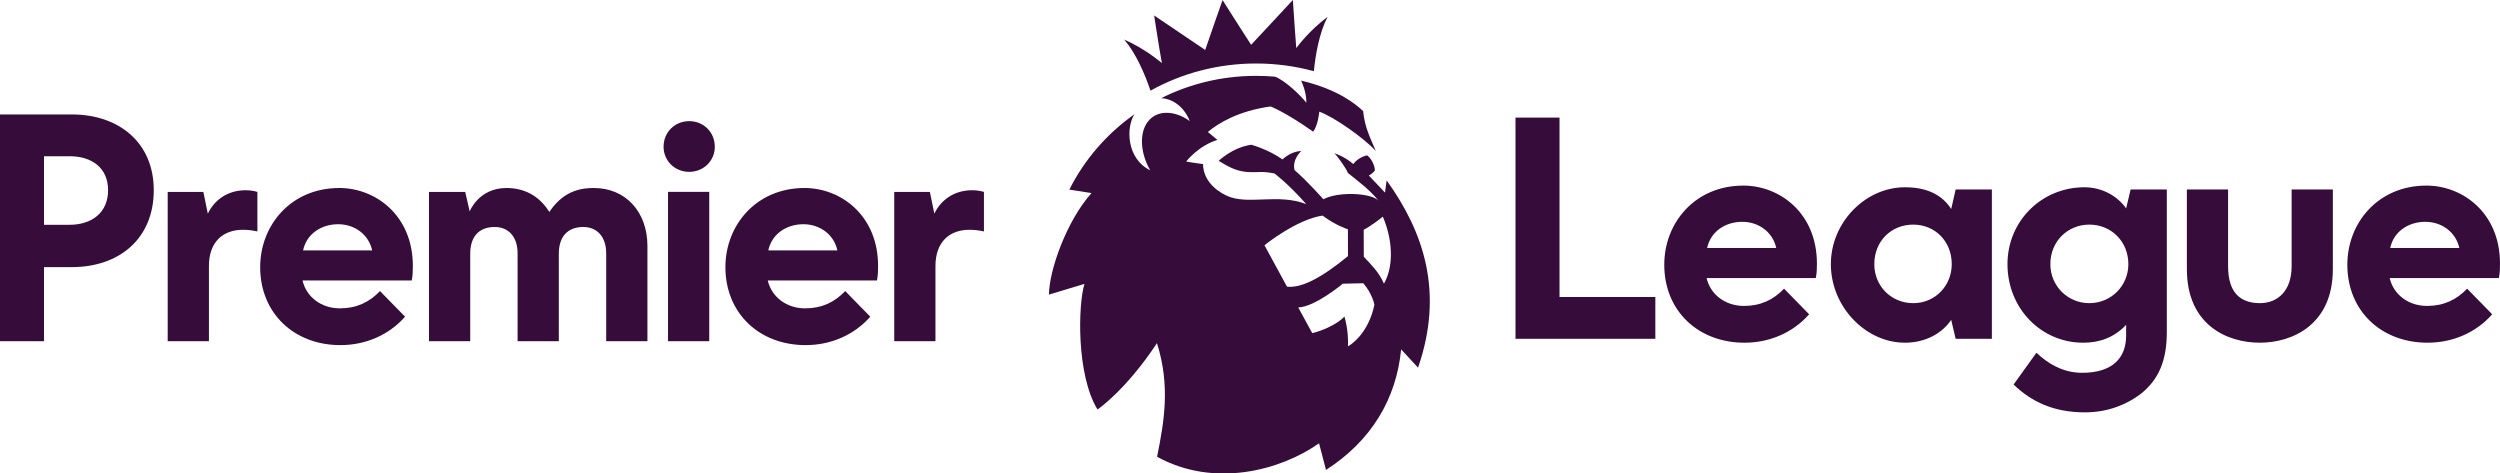 <?xml version="1.0" encoding="UTF-8" standalone="no"?>
<!-- Created with Inkscape (http://www.inkscape.org/) -->

<svg
   xmlns:dc="http://purl.org/dc/elements/1.1/"
   xmlns:cc="http://creativecommons.org/ns#"
   xmlns:rdf="http://www.w3.org/1999/02/22-rdf-syntax-ns#"
   xmlns:svg="http://www.w3.org/2000/svg"
   xmlns="http://www.w3.org/2000/svg"
   xmlns:sodipodi="http://sodipodi.sourceforge.net/DTD/sodipodi-0.dtd"
   xmlns:inkscape="http://www.inkscape.org/namespaces/inkscape"
   id="svg2985"
   version="1.1"
   inkscape:version="0.91 r13725"
   width="1000"
   height="189.395"
   sodipodi:docname="Premier League Alternative Horizontal 2016.svg">
  <defs
     id="defs2989" />
  <sodipodi:namedview
     pagecolor="#ffffff"
     bordercolor="#666666"
     borderopacity="1"
     objecttolerance="10"
     gridtolerance="10"
     guidetolerance="10"
     inkscape:pageopacity="0"
     inkscape:pageshadow="2"
     inkscape:window-width="1366"
     inkscape:window-height="705"
     id="namedview2987"
     showgrid="false"
     inkscape:zoom="0.67699116"
     inkscape:cx="535.18061"
     inkscape:cy="206.52123"
     inkscape:window-x="-8"
     inkscape:window-y="-8"
     inkscape:window-maximized="1"
     inkscape:current-layer="svg2985" />
  <path
     id="path56"
     inkscape:connector-curvature="0"
     d="m 553.123,86.658 c -4.14,3.393 -7.65,5.284 -7.65,5.284 l 0.048,10.754 c 2.959,3.222 5.879,5.891 8.065,10.754 4.148,-7.284 3.35,-17.991 -0.463,-26.792 m -3.366,35.205 c 0,0 -0.846,-4.436 -4.443,-8.575 l -8.208,0.195 c 0,0 -11.064,9.276 -17.812,9.494 0,0 3.717,6.747 5.6,10.272 3.709,-0.794 10.242,-3.65 12.875,-6.638 0,0 1.739,5.471 1.412,11.929 3.693,-2.085 8.783,-7.751 10.577,-16.676 m -10.577,-19.423 -0.016,-10.715 c 0,0 -4.906,-1.533 -10.139,-5.494 -10.514,1.549 -23.245,11.867 -23.245,11.867 0,0 4.3,7.961 9.006,16.552 8.272,1.128 20.461,-9.066 24.393,-12.21 m 28.039,44.62 -6.764,-7.307 c -1.93,19.75 -11.846,36.52 -30.057,48.216 l -2.784,-10.653 c -15.459,10.894 -41.99,17.96 -64.781,5.385 2.832,-14.085 5.345,-28.357 -0.048,-45.445 -12.619,19.065 -23.787,26.536 -23.787,26.536 -8.527,-13.968 -7.762,-41.99 -5.217,-50.239 l -14.191,4.288 c 0,-9.416 6.948,-29.392 17.015,-40.613 l -8.862,-1.385 -0.008,0 c 6.023,-12.007 15.013,-22.357 26.013,-30.131 l 0.016,-0.01 c -3.302,5.089 -3.35,17.649 6.326,22.427 -4.108,-7.027 -4.603,-15.711 -0.311,-20.209 4.292,-4.537 11.511,-2.98 16.121,0.537 -1.372,-3.922 -5.392,-8.856 -11.415,-9.19 l -0.008,0 c 11.375,-5.712 24.29,-8.926 37.954,-8.926 2.553,0 5.097,0.109 7.586,0.327 l 0,0 c 3.973,1.556 9.804,7.019 12.524,10.42 0,0 0.191,-4.008 -2.09,-8.848 14.797,3.517 21.857,9.392 24.816,12.225 0.606,6.241 2.521,9.984 5.049,15.914 -4.794,-5.237 -16.839,-13.688 -22.591,-15.711 0,0 -0.471,5.408 -2.449,8.007 -11.455,-8.062 -17.079,-10.093 -17.079,-10.093 -12.572,1.759 -20.66,6.49 -25.055,10.21 l 3.829,3.183 c -7.578,2.272 -12.5,8.622 -12.5,8.622 0.056,0.117 6.772,1.051 6.772,1.051 0,0 -0.686,7.696 9.189,12.521 8.464,4.132 20.628,-0.996 32.083,3.486 -7.53,-8.482 -12.739,-12.272 -12.739,-12.272 0,0 -2.991,-0.607 -5.097,-0.591 -2.632,0.016 -6.557,0.521 -10.857,-1.113 -2.058,-0.786 -4.459,-2.171 -6.342,-3.323 0,0 5.289,-5.299 13.018,-6.467 0,0 6.972,1.914 12.492,5.899 3.669,-3.486 7.498,-3.377 7.498,-3.377 0,0 -3.797,3.455 -2.648,7.642 5.512,4.794 11.495,11.657 11.495,11.657 6.094,-3.253 19.344,-2.506 22.064,0.576 -3.446,-4.366 -8.416,-8.008 -12.261,-11.12 -0.471,-1.634 -4.666,-7.33 -5.376,-7.859 0,0 3.988,1.198 7.554,4.319 1.021,-1.424 2.936,-2.871 5.544,-3.51 2.68,2.194 3.159,5.564 3.087,6.124 -1.205,1.408 -2.401,1.984 -2.401,1.984 l 6.461,6.825 0.646,-4.895 c 14.885,20.738 22.997,44.737 12.564,74.907 M 449.671,15.812 c 8.583,3.836 14.095,8.677 15.1,9.416 -0.455,-2.163 -2.146,-12.575 -3.119,-19.042 5.002,3.385 16.608,11.245 20.429,13.797 1.556,-4.677 6.948,-19.952 6.948,-19.952 0,0 9.748,15.392 11.415,17.89 2.034,-2.078 13.68,-14.723 16.696,-17.921 0.503,7.276 1.189,17.68 1.364,19.244 0.582,-0.77 5.041,-6.871 12.516,-12.49 -3.239,6.225 -4.786,14.816 -5.472,21.719 -7.355,-2 -15.116,-3.074 -23.109,-3.074 -15.356,0 -29.778,3.938 -42.246,10.855 -2.265,-6.669 -5.815,-14.964 -10.522,-20.443"
     style="overflow:visible;fill:#360c3a;fill-opacity:1" />
  <path
     style="overflow:visible;fill:#360c3a;fill-opacity:1"
     d="m 0,45.782 0,90.707 17.602,0 0,-29.64 11.143,0 c 18.943,0 32.761,-11.368 32.761,-30.755 0,-19.168 -14.041,-30.312 -32.761,-30.312 L 0,45.782 Z m 275.675,2.677 c -5.794,0 -10.25,4.458 -10.25,10.251 0,5.571 4.456,10.032 10.25,10.032 5.794,0 10.251,-4.463 10.251,-10.032 0,-5.797 -4.458,-10.251 -10.251,-10.251 z m -258.073,14.038 10.254,0 c 8.917,0 15.377,4.676 15.377,13.597 0,8.917 -6.46,13.819 -15.377,13.819 l -10.254,0 0,-27.416 z M 135.721,75.202 c -19.39,0 -31.647,14.93 -31.647,31.647 0,18.498 13.598,31.199 32.093,31.199 10.032,0 19.393,-4.013 25.853,-11.368 l -10.028,-10.25 c -4.235,4.46 -9.362,6.913 -16.048,6.913 -7.352,0 -13.375,-4.463 -14.931,-11.148 l 43.683,0 c 0.444,-2.225 0.444,-4.235 0.444,-5.794 0,-20.282 -14.934,-31.199 -29.42,-31.199 z m 66.861,0 c -11.143,0 -14.709,9.358 -14.709,9.358 l -1.787,-7.799 -14.485,0 0,59.727 16.492,0 0,-34.988 c 0,-6.689 3.342,-10.702 9.806,-10.702 5.571,0 9.137,4.014 9.137,10.477 l 0,35.212 16.492,0 0,-34.988 c 0,-6.689 3.343,-10.702 9.803,-10.702 5.575,0 9.139,4.014 9.139,10.477 l 0.01,0 0,35.215 16.492,0 0,-38.111 c 0,-13.593 -8.692,-23.177 -21.393,-23.177 -4.457,0 -11.587,0.67 -17.384,8.917 l -0.448,0.666 -0.448,-0.666 c -4.013,-6.022 -9.802,-8.917 -16.716,-8.917 z m 119.23,0 c -19.39,0 -31.647,14.93 -31.647,31.647 0,18.498 13.598,31.199 32.093,31.199 10.025,0 19.386,-4.013 25.849,-11.368 l -10.025,-10.25 c -4.238,4.46 -9.364,6.913 -16.046,6.913 -7.352,0 -13.368,-4.463 -14.933,-11.148 l 43.685,0 c 0.444,-2.225 0.444,-4.235 0.444,-5.794 0,-20.282 -14.934,-31.199 -29.42,-31.199 z M 98.282,76.094 c -7.136,0 -12.483,3.783 -15.153,9.358 l -1.787,-8.691 -14.263,0 0,59.727 16.494,0 0,-30.088 c 0,-9.581 5.572,-14.487 13.594,-14.487 2.01,0 3.783,0.226 5.793,0.67 l 0,-15.822 c -1.562,-0.447 -3.119,-0.666 -4.678,-0.666 z m 290.609,0 c -7.133,0 -12.479,3.783 -15.155,9.358 l -1.783,-8.691 -14.261,0 0,59.727 16.494,0 0,-30.088 c 0,-9.581 5.568,-14.487 13.59,-14.487 2.01,0 3.788,0.226 5.798,0.67 l 0,-15.822 c -1.565,-0.447 -3.121,-0.666 -4.683,-0.666 z m -121.68,0.666 0,59.723 16.488,0 0,-59.723 -16.488,0 z M 135.275,89.687 c 6.689,0 12.257,4.235 13.59,10.476 l -27.631,0 c 1.333,-6.463 7.13,-10.476 14.041,-10.476 z m 186.086,0 c 6.686,0 12.261,4.235 13.594,10.476 l -27.635,0 c 1.343,-6.463 7.133,-10.476 14.041,-10.476 z"
     id="path44_1_-5"
     inkscape:connector-curvature="0" />
  <path
     style="overflow:visible;fill:#360c3a;fill-opacity:1"
     d="m 606.201,47.05 0,88.475 55.937,0 0,-16.714 -38.333,0 0,-71.761 -17.604,0 z m 91.143,27.186 c -19.387,0 -31.641,14.931 -31.641,31.648 0,18.498 13.596,31.199 32.091,31.199 10.032,0 19.39,-4.009 25.851,-11.368 l -10.025,-10.251 c -4.241,4.457 -9.365,6.908 -16.048,6.908 -7.352,0 -13.375,-4.457 -14.937,-11.142 l 43.685,0 c 0.444,-2.225 0.445,-4.235 0.445,-5.794 0,-20.282 -14.933,-31.2 -29.422,-31.2 z m 273.235,0 c -19.39,0 -31.647,14.931 -31.647,31.648 0,18.498 13.59,31.199 32.091,31.199 10.032,0 19.387,-4.009 25.851,-11.368 l -10.025,-10.251 c -4.235,4.457 -9.362,6.908 -16.048,6.908 -7.352,0 -13.371,-4.457 -14.929,-11.142 l 43.675,0 C 1000,109.005 1000,106.995 1000,105.437 1000,85.154 985.063,74.236 970.578,74.236 Z m -208.6,0.67 c -15.822,0 -29.638,14.042 -29.638,30.756 0,16.936 13.816,31.421 29.638,31.421 8.248,0 14.93,-3.788 18.498,-9.143 l 1.783,7.581 14.486,0 0,-59.725 -14.486,0 -1.783,7.799 c -3.568,-5.571 -9.581,-8.689 -18.498,-8.689 z m 71.763,0 c -16.936,0 -30.755,13.369 -30.755,30.756 0,17.603 13.371,31.421 30.311,31.421 6.463,0 12.257,-2.003 17.156,-7.13 l 0,4.235 c 0,8.914 -5.345,14.933 -17.602,14.933 -7.8,0 -13.817,-3.79 -18.274,-8.025 l -9.139,12.704 c 7.13,6.908 16.044,11.142 28.526,11.142 9.133,0 16.717,-3.118 22.286,-7.352 7.355,-5.794 10.473,-13.594 10.473,-24.736 l 0,-57.056 -14.485,0 -1.787,7.578 c -3.562,-5.127 -9.801,-8.467 -16.709,-8.471 z m 41.01,0.89 0,31.872 c 0,22.286 16.041,29.416 29.19,29.416 12.927,0 29.196,-7.13 29.196,-29.416 l 0,-31.872 -16.492,0 0,30.755 c 0,9.584 -5.352,14.707 -12.705,14.707 -8.019,0 -12.705,-4.457 -12.705,-14.707 l 0,-30.755 -16.485,0 z M 696.901,88.725 c 6.689,0 12.261,4.234 13.594,10.476 l -27.635,0 c 1.34,-6.463 7.13,-10.476 14.041,-10.476 z m 273.228,0 c 6.686,0 12.257,4.234 13.597,10.476 l -27.634,0 c 1.336,-6.463 7.129,-10.476 14.037,-10.476 z m -204.811,1.118 c 8.692,0 15.379,6.683 15.379,15.819 0,8.692 -6.687,15.6 -15.379,15.6 -8.917,0 -15.596,-6.908 -15.596,-15.6 0,-9.136 6.678,-15.819 15.596,-15.819 z m 70.428,0 c 8.689,0 15.597,6.683 15.597,15.819 0,8.692 -6.908,15.6 -15.597,15.6 -8.689,0 -15.603,-6.908 -15.603,-15.6 0,-9.136 6.915,-15.819 15.603,-15.819 z"
     id="path4793"
     inkscape:connector-curvature="0" />
</svg>
